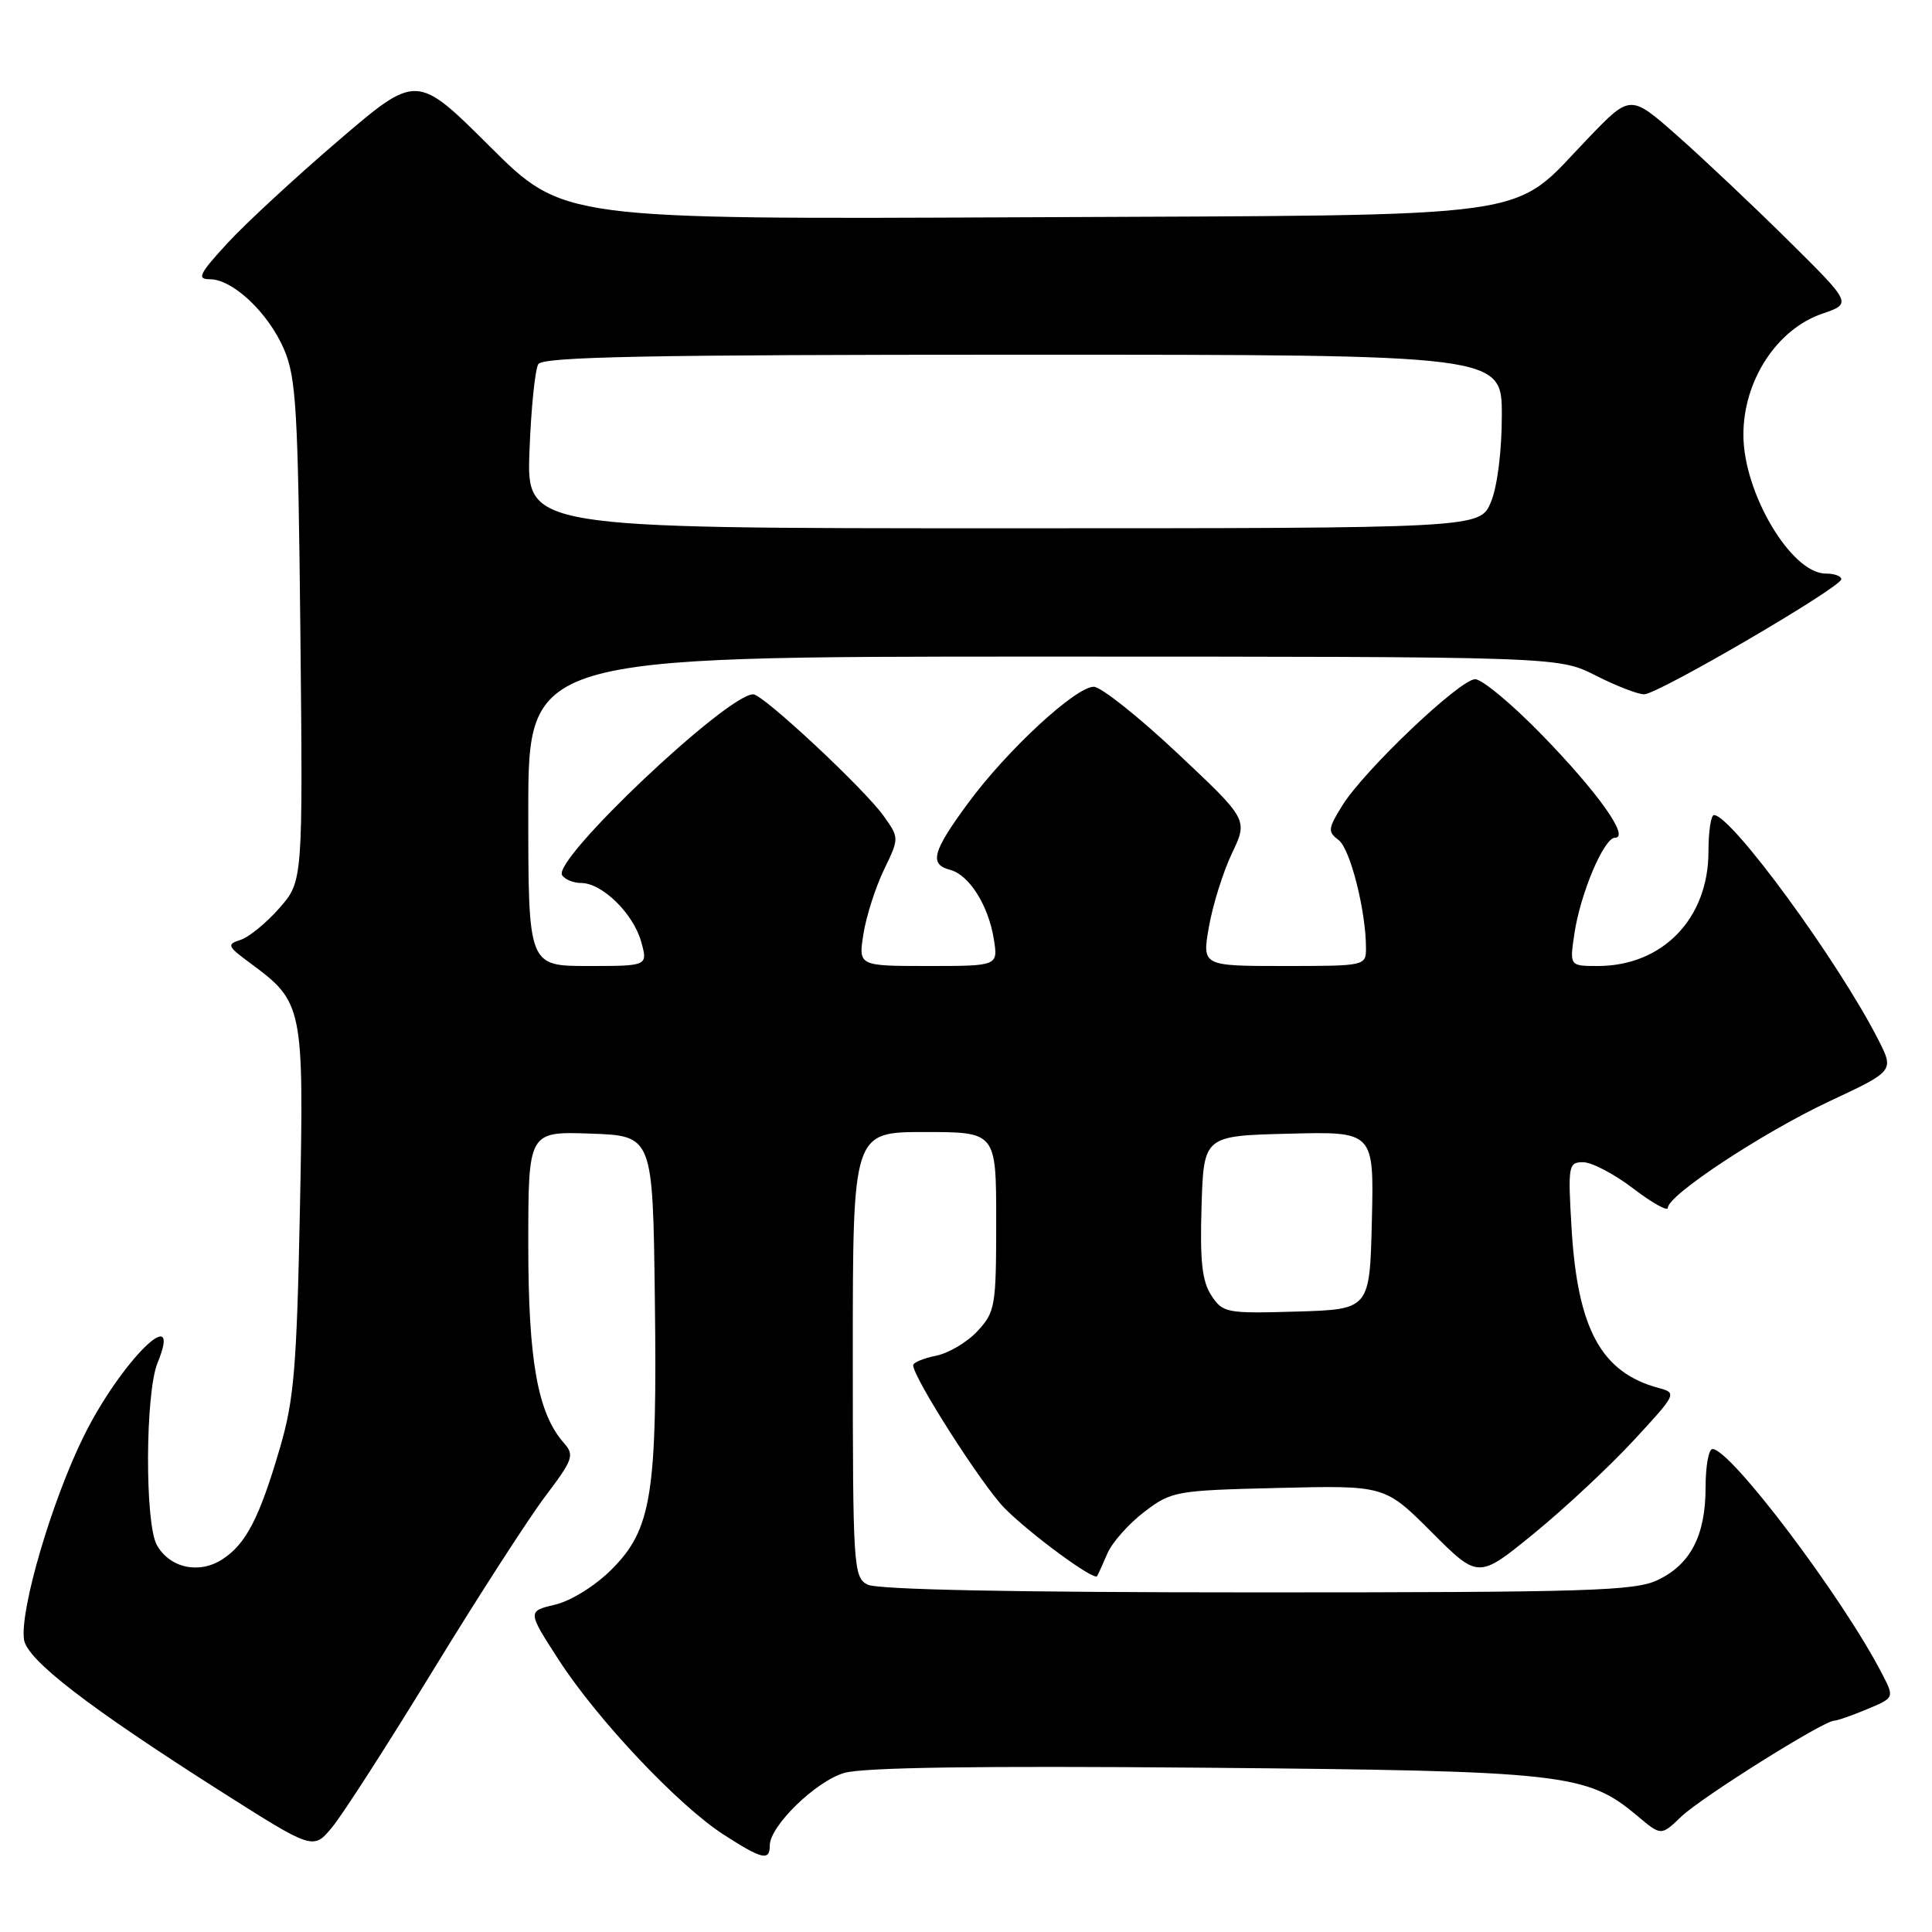 <?xml version="1.0" encoding="UTF-8" standalone="no"?>
<!DOCTYPE svg PUBLIC "-//W3C//DTD SVG 1.1//EN" "http://www.w3.org/Graphics/SVG/1.1/DTD/svg11.dtd" >
<svg xmlns="http://www.w3.org/2000/svg" xmlns:xlink="http://www.w3.org/1999/xlink" version="1.1" viewBox="0 0 256 256">
 <g >
 <path fill="currentColor"
d=" M 102.00 244.53 C 102.00 241.97 108.05 236.06 111.84 234.93 C 114.34 234.19 129.51 233.97 159.50 234.23 C 207.52 234.66 210.24 234.97 217.01 240.66 C 220.11 243.27 220.11 243.27 222.80 240.69 C 225.46 238.15 241.64 228.00 243.04 228.00 C 243.43 228.00 245.39 227.32 247.39 226.48 C 251.03 224.96 251.03 224.96 249.37 221.76 C 244.13 211.62 229.32 192.00 226.91 192.00 C 226.41 192.00 226.00 194.27 226.00 197.05 C 226.00 203.45 224.02 207.29 219.64 209.37 C 216.60 210.81 210.43 211.00 166.53 211.00 C 134.21 211.00 116.19 210.64 114.93 209.96 C 113.09 208.98 113.00 207.57 113.00 179.46 C 113.00 150.00 113.00 150.00 122.50 150.00 C 132.00 150.00 132.00 150.00 132.00 161.85 C 132.00 173.07 131.87 173.85 129.53 176.37 C 128.17 177.84 125.70 179.31 124.03 179.64 C 122.36 179.98 121.00 180.54 121.00 180.90 C 121.00 182.53 130.16 196.86 133.12 199.85 C 136.50 203.26 144.95 209.48 145.37 208.85 C 145.49 208.66 146.11 207.31 146.73 205.85 C 147.35 204.40 149.55 201.92 151.60 200.35 C 155.24 197.58 155.72 197.49 169.42 197.16 C 183.50 196.82 183.50 196.82 189.70 203.02 C 195.89 209.21 195.89 209.21 203.25 203.20 C 207.29 199.90 213.23 194.36 216.44 190.89 C 222.16 184.71 222.23 184.57 219.80 183.92 C 212.18 181.88 209.04 176.14 208.24 162.75 C 207.75 154.41 207.82 154.00 209.78 154.00 C 210.92 154.00 213.91 155.57 216.42 157.49 C 218.94 159.41 221.00 160.56 221.00 160.04 C 221.00 158.36 233.59 150.06 242.40 145.93 C 250.99 141.91 250.99 141.91 248.88 137.76 C 243.56 127.33 229.42 108.00 227.11 108.00 C 226.71 108.00 226.38 110.17 226.38 112.83 C 226.38 121.71 220.31 127.99 211.74 128.00 C 207.98 128.00 207.98 128.00 208.61 123.75 C 209.40 118.40 212.53 111.00 214.00 111.00 C 216.00 111.00 211.72 104.99 204.32 97.38 C 200.37 93.32 196.39 90.00 195.47 90.00 C 193.45 90.00 180.71 102.11 177.84 106.77 C 175.96 109.80 175.92 110.22 177.37 111.31 C 178.91 112.45 181.00 120.70 181.00 125.64 C 181.00 127.98 180.89 128.00 170.14 128.00 C 159.27 128.00 159.27 128.00 160.20 122.75 C 160.71 119.86 162.08 115.50 163.25 113.05 C 165.37 108.60 165.37 108.60 156.01 99.80 C 150.86 94.96 145.88 91.00 144.93 91.00 C 142.53 91.00 133.46 99.38 128.32 106.36 C 123.54 112.84 123.08 114.53 125.90 115.26 C 128.41 115.92 130.95 119.93 131.68 124.39 C 132.26 128.00 132.26 128.00 123.00 128.00 C 113.74 128.00 113.74 128.00 114.41 123.75 C 114.78 121.41 116.00 117.60 117.12 115.27 C 119.16 111.04 119.16 111.04 117.08 108.11 C 114.50 104.50 101.11 92.00 99.81 92.00 C 96.33 92.00 73.19 113.89 74.48 115.96 C 74.83 116.53 75.97 117.00 77.00 117.00 C 79.78 117.00 83.90 121.03 84.95 124.75 C 85.86 128.00 85.86 128.00 77.93 128.00 C 70.00 128.00 70.00 128.00 70.00 107.50 C 70.00 87.00 70.00 87.00 138.25 87.00 C 206.50 87.01 206.50 87.01 211.42 89.50 C 214.13 90.88 217.02 92.00 217.86 92.00 C 219.67 92.00 243.95 77.83 243.98 76.75 C 243.99 76.34 243.07 76.00 241.92 76.00 C 237.34 76.00 230.98 65.27 231.01 57.57 C 231.02 50.41 235.45 43.62 241.45 41.57 C 245.40 40.22 245.40 40.22 236.95 31.86 C 232.30 27.26 225.69 21.02 222.27 18.00 C 216.04 12.50 216.04 12.50 210.52 18.23 C 199.90 29.25 205.56 28.46 135.56 28.79 C 74.61 29.07 74.61 29.07 64.91 19.41 C 55.21 9.75 55.21 9.75 44.85 18.62 C 39.14 23.51 32.51 29.64 30.11 32.25 C 26.40 36.29 26.05 37.00 27.80 37.00 C 30.84 37.00 35.53 41.42 37.62 46.25 C 39.25 50.03 39.49 54.16 39.80 83.63 C 40.14 116.77 40.14 116.77 37.01 120.34 C 35.29 122.30 32.97 124.19 31.87 124.54 C 30.02 125.13 30.12 125.38 33.13 127.60 C 40.19 132.81 40.28 133.25 39.74 160.27 C 39.32 181.25 38.96 185.49 37.09 191.87 C 34.37 201.15 32.61 204.56 29.49 206.60 C 26.41 208.62 22.52 207.79 20.79 204.74 C 19.18 201.90 19.24 184.60 20.87 180.61 C 24.34 172.14 16.01 180.38 11.12 190.26 C 6.88 198.82 2.62 213.30 3.18 217.25 C 3.56 219.93 11.68 226.19 29.19 237.32 C 41.50 245.14 41.50 245.14 44.00 242.13 C 45.38 240.48 51.40 231.11 57.39 221.31 C 63.38 211.52 70.08 201.13 72.28 198.23 C 75.92 193.42 76.14 192.81 74.74 191.23 C 71.25 187.29 70.00 180.36 70.00 164.92 C 70.00 149.92 70.00 149.92 78.25 150.21 C 86.50 150.50 86.50 150.50 86.77 171.99 C 87.10 197.98 86.36 202.64 81.04 207.96 C 78.88 210.12 75.68 212.12 73.57 212.62 C 69.87 213.50 69.87 213.50 74.06 219.98 C 79.18 227.89 89.94 239.29 95.95 243.14 C 100.99 246.38 102.00 246.62 102.00 244.53 Z  M 160.51 171.65 C 159.28 169.78 158.99 167.10 159.21 159.87 C 159.50 150.50 159.50 150.50 170.78 150.22 C 182.06 149.93 182.06 149.93 181.78 161.72 C 181.50 173.50 181.50 173.50 171.80 173.79 C 162.49 174.06 162.03 173.97 160.51 171.65 Z  M 70.16 59.75 C 70.37 54.11 70.90 48.94 71.33 48.25 C 71.95 47.27 85.89 47.00 135.56 47.00 C 199.00 47.00 199.00 47.00 199.00 55.03 C 199.00 59.78 198.41 64.48 197.55 66.53 C 196.10 70.00 196.10 70.00 132.94 70.00 C 69.77 70.00 69.77 70.00 70.16 59.75 Z "/>
</g>
</svg>